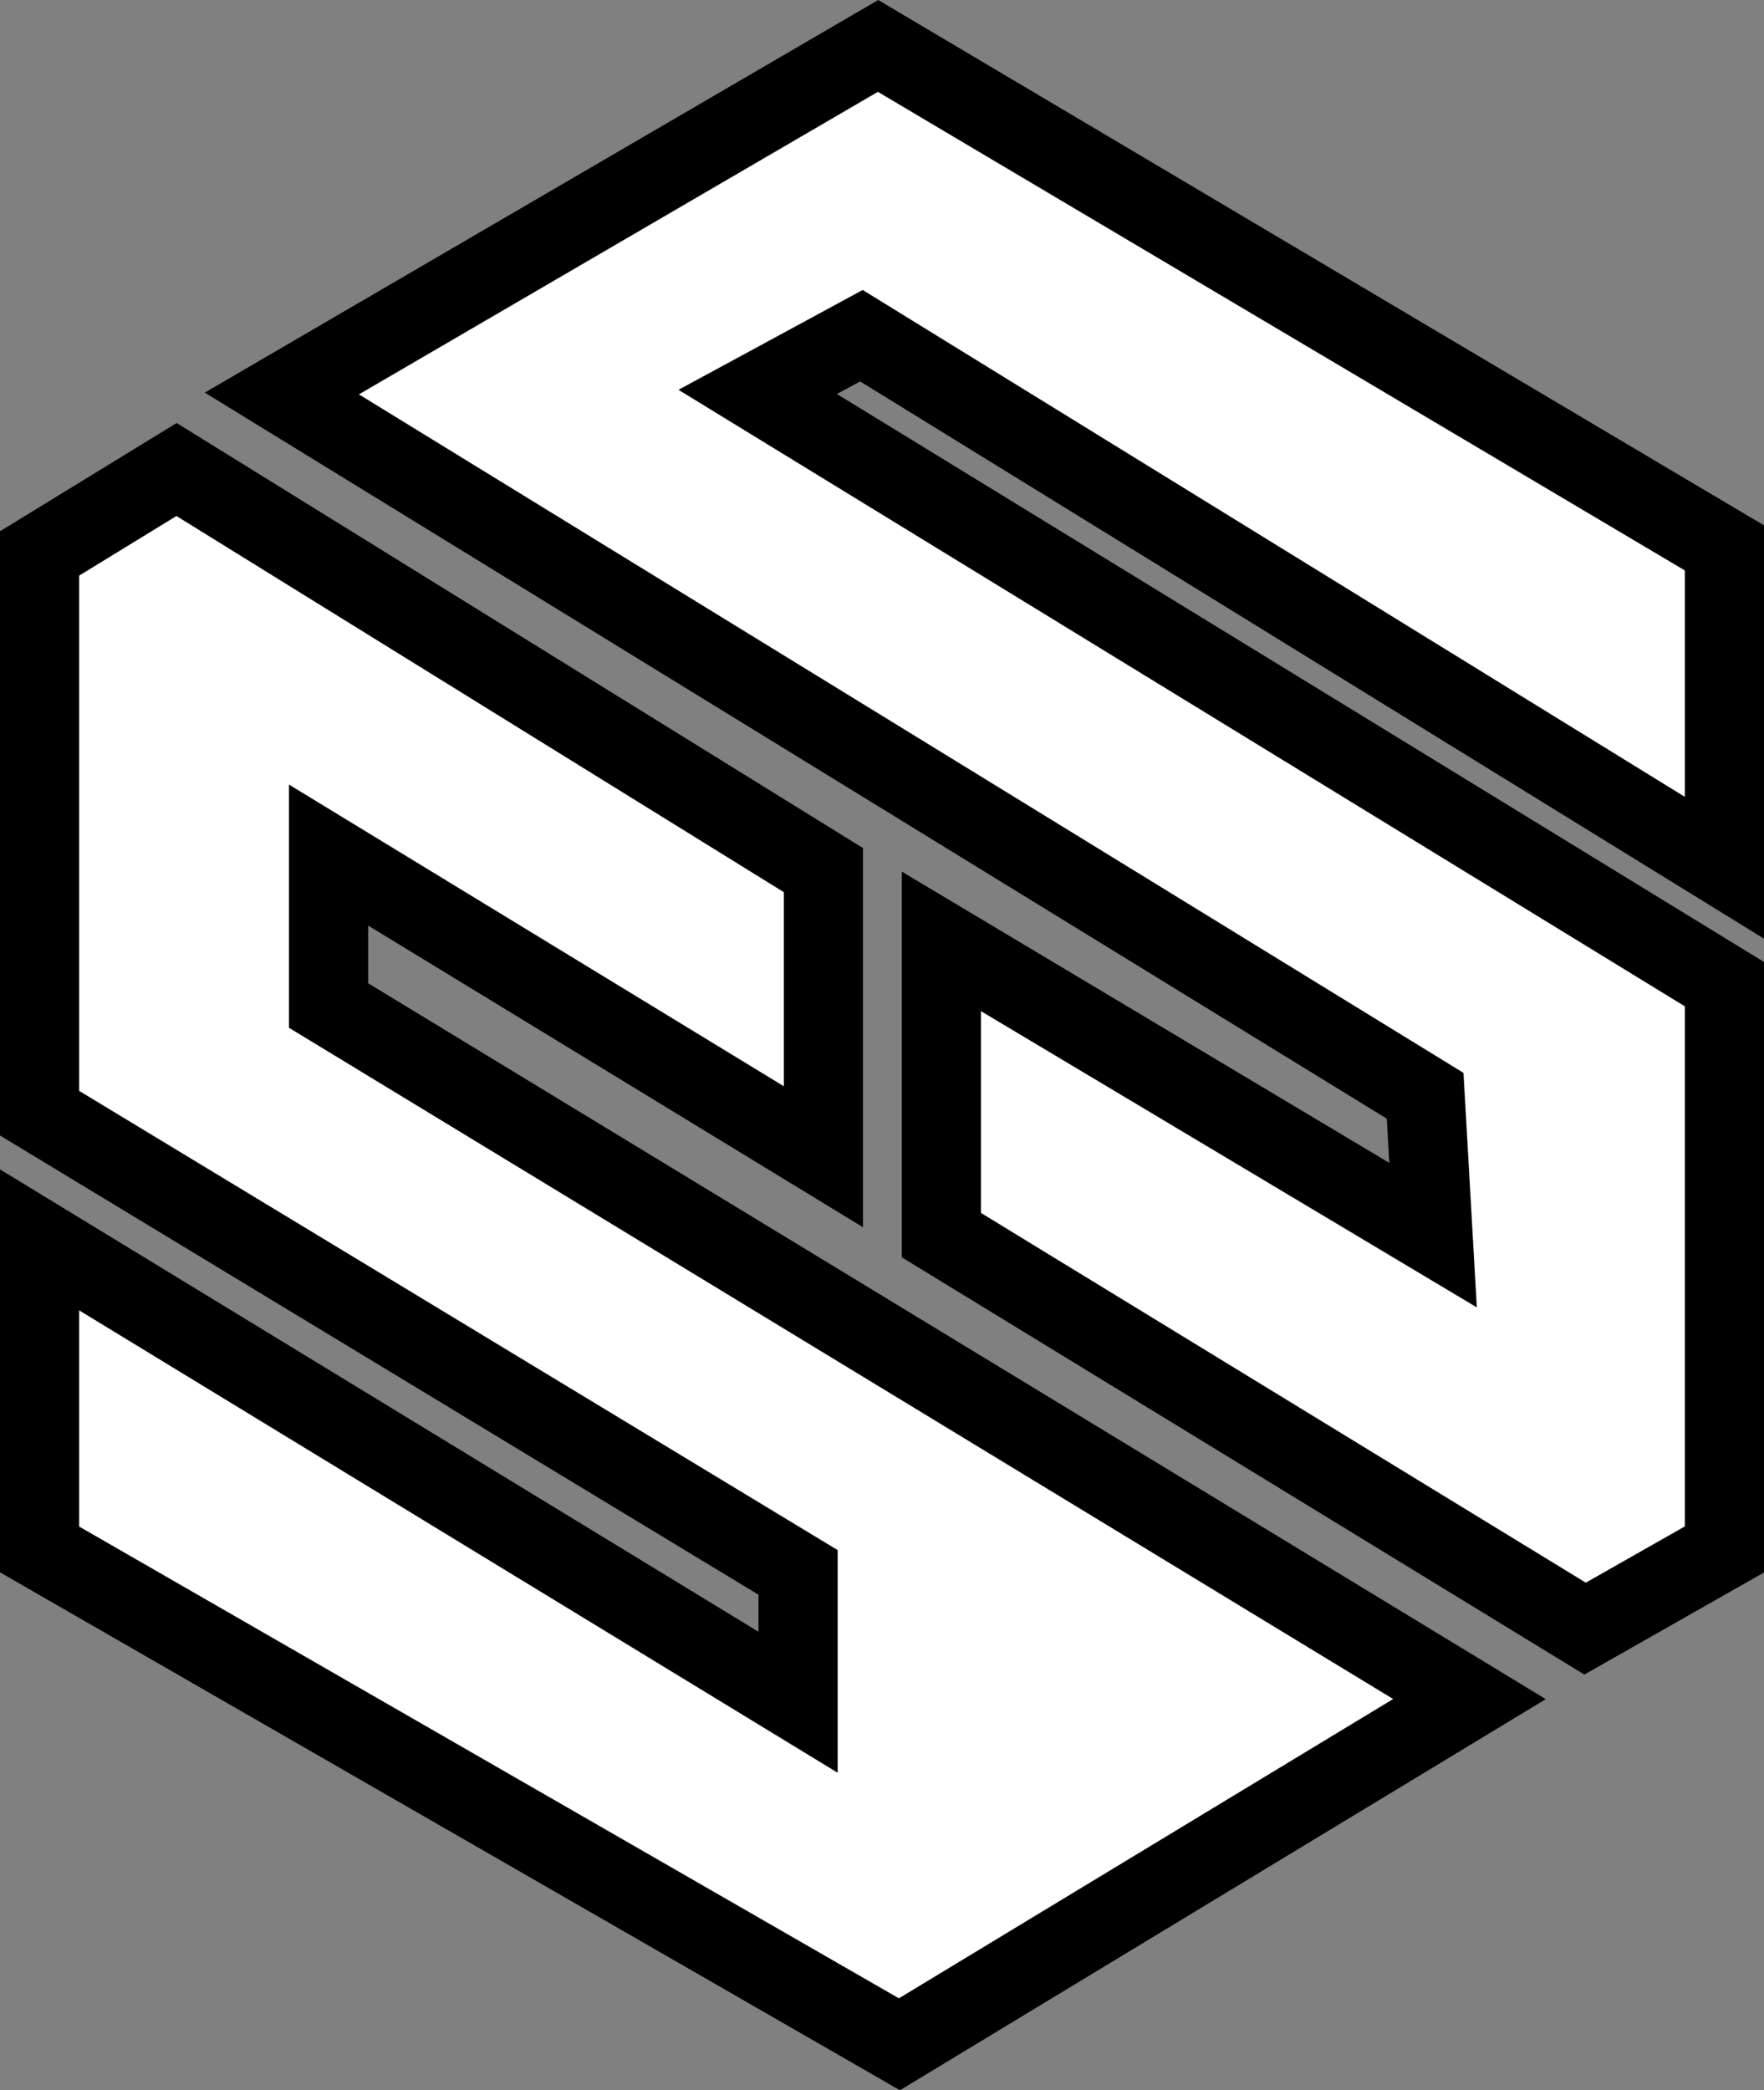 <svg xmlns="http://www.w3.org/2000/svg" viewBox="0 0 22.28 26.4"><rect x="0" y="0" width="22.28" height="26.4" fill="#808080" stroke="none"/><defs><style>.cls-1{fill:#fff;stroke:#000;stroke-miterlimit:10;}</style></defs><g id="Layer_2" data-name="Layer 2"><g id="Layer_1-2" data-name="Layer 1"><polygon class="cls-1" points="10.88 4.24 21.78 10.96 21.78 6.92 11.09 0.58 3.56 4.97 18 13.84 18.1 15.6 11.89 11.89 11.89 15.6 20.02 20.57 21.78 19.57 21.78 12.43 9.57 4.95 10.88 4.24"/><polygon class="cls-1" points="10.4 10.99 10.4 14.61 4.15 10.8 4.15 12.7 18.56 21.46 11.36 25.82 0.5 19.57 0.5 15.66 10.08 21.5 10.08 19.86 0.5 14.06 0.5 6.99 2.23 5.93 10.4 10.99"/></g></g></svg>